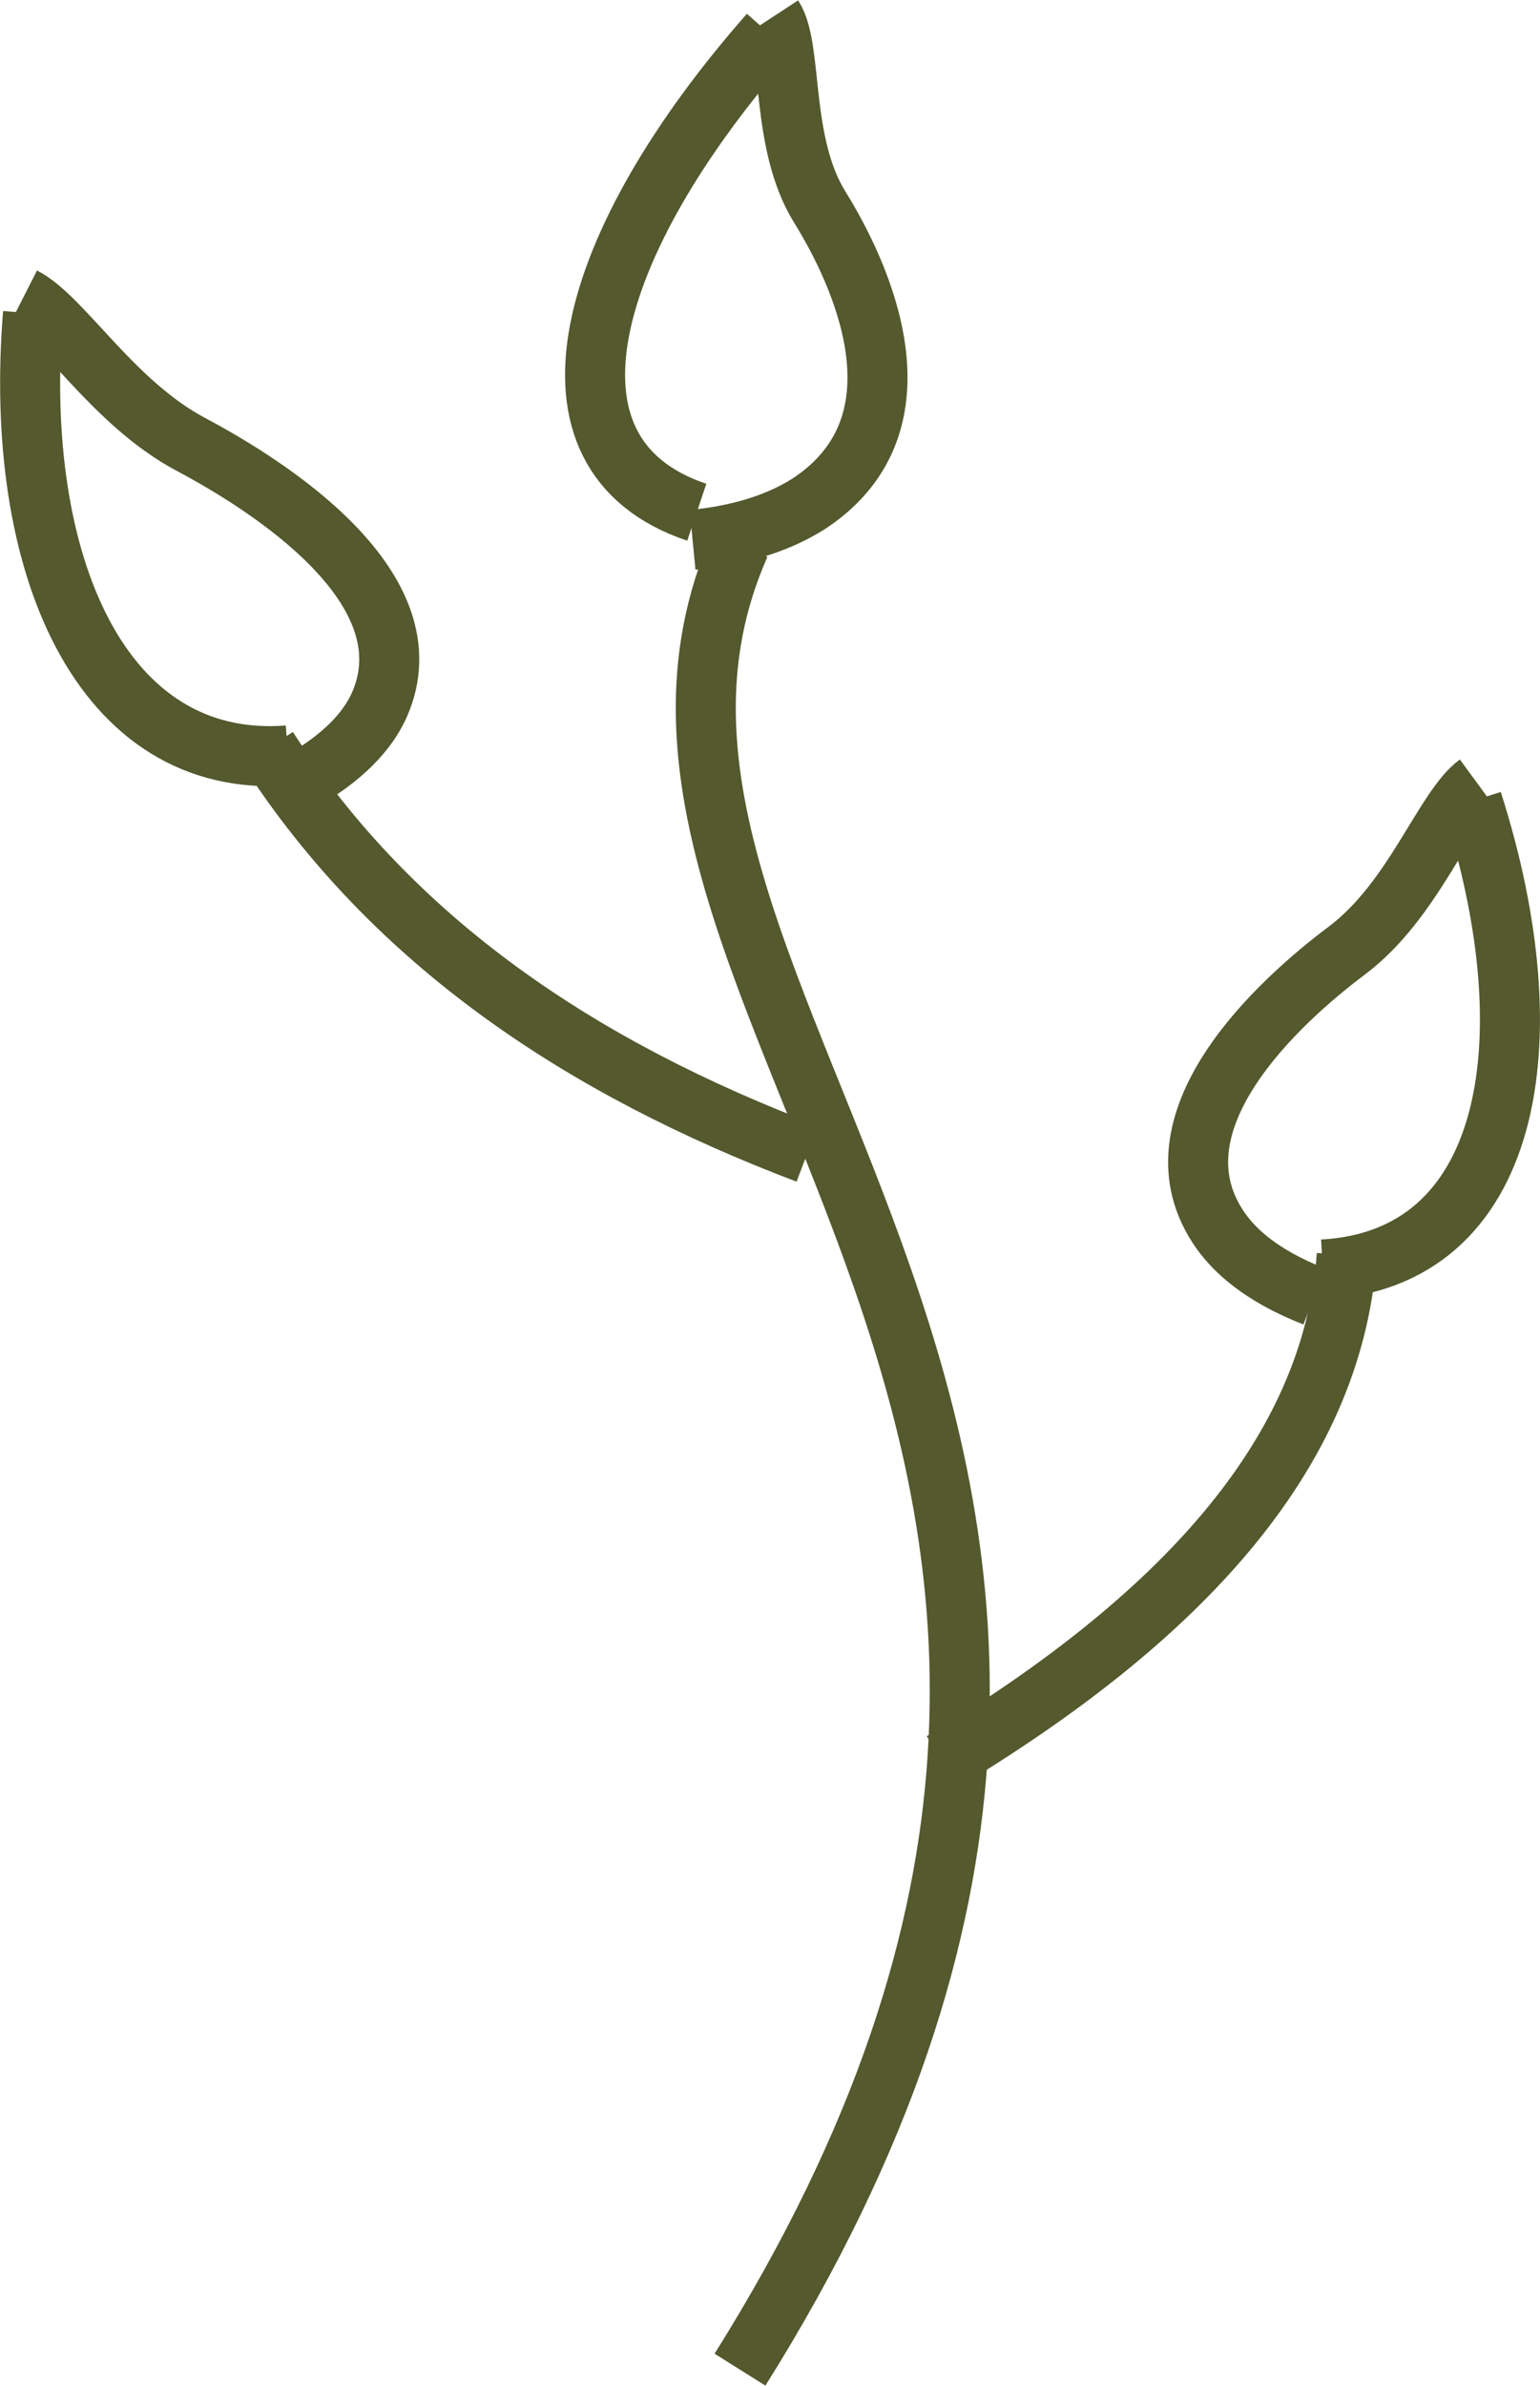<?xml version="1.0" encoding="UTF-8"?>
<svg id="_Слой_2" data-name="Слой 2" xmlns="http://www.w3.org/2000/svg" viewBox="0 0 25.66 39.73">
  <defs>
    <style>
      .cls-1 {
        fill: none;
        stroke: #54592e;
        stroke-miterlimit: 10;
      }
    </style>
  </defs>
  <g id="_Слой_1-2" data-name="Слой 1">
    <g>
      <path class="cls-1" d="M12.33,39.46c9.72-15.49-3.37-22.79,0-30.39"/>
      <path class="cls-1" d="M15.7,29.34c3.93-2.37,6.5-5.1,6.74-8.44"/>
      <path class="cls-1" d="M13.45,19.21c-3.74-1.42-6.89-3.5-8.99-6.75"/>
      <path class="cls-1" d="M22.04,21.14c3.13-.17,3.79-3.74,2.49-7.8"/>
      <path class="cls-1" d="M21.9,21.59c-.92-.36-1.34-.79-1.55-1.08-1.29-1.8,.97-3.84,2.09-4.68s1.62-2.37,2.18-2.78"/>
      <path class="cls-1" d="M11.61,8.53c-2.86-.96-1.86-4.48,1.21-7.97"/>
      <path class="cls-1" d="M11.54,8.99c1.03-.1,1.62-.4,1.95-.61,2.03-1.35,.84-3.85,.17-4.93s-.44-2.65-.78-3.17"/>
      <path class="cls-1" d="M4.8,12.58C1.68,12.82,.21,9.39,.55,5.22"/>
      <path class="cls-1" d="M5.04,13c.83-.48,1.14-.95,1.28-1.26,.86-1.94-1.84-3.65-3.14-4.34S1.04,5.28,.39,4.95"/>
    </g>
  </g>
</svg>